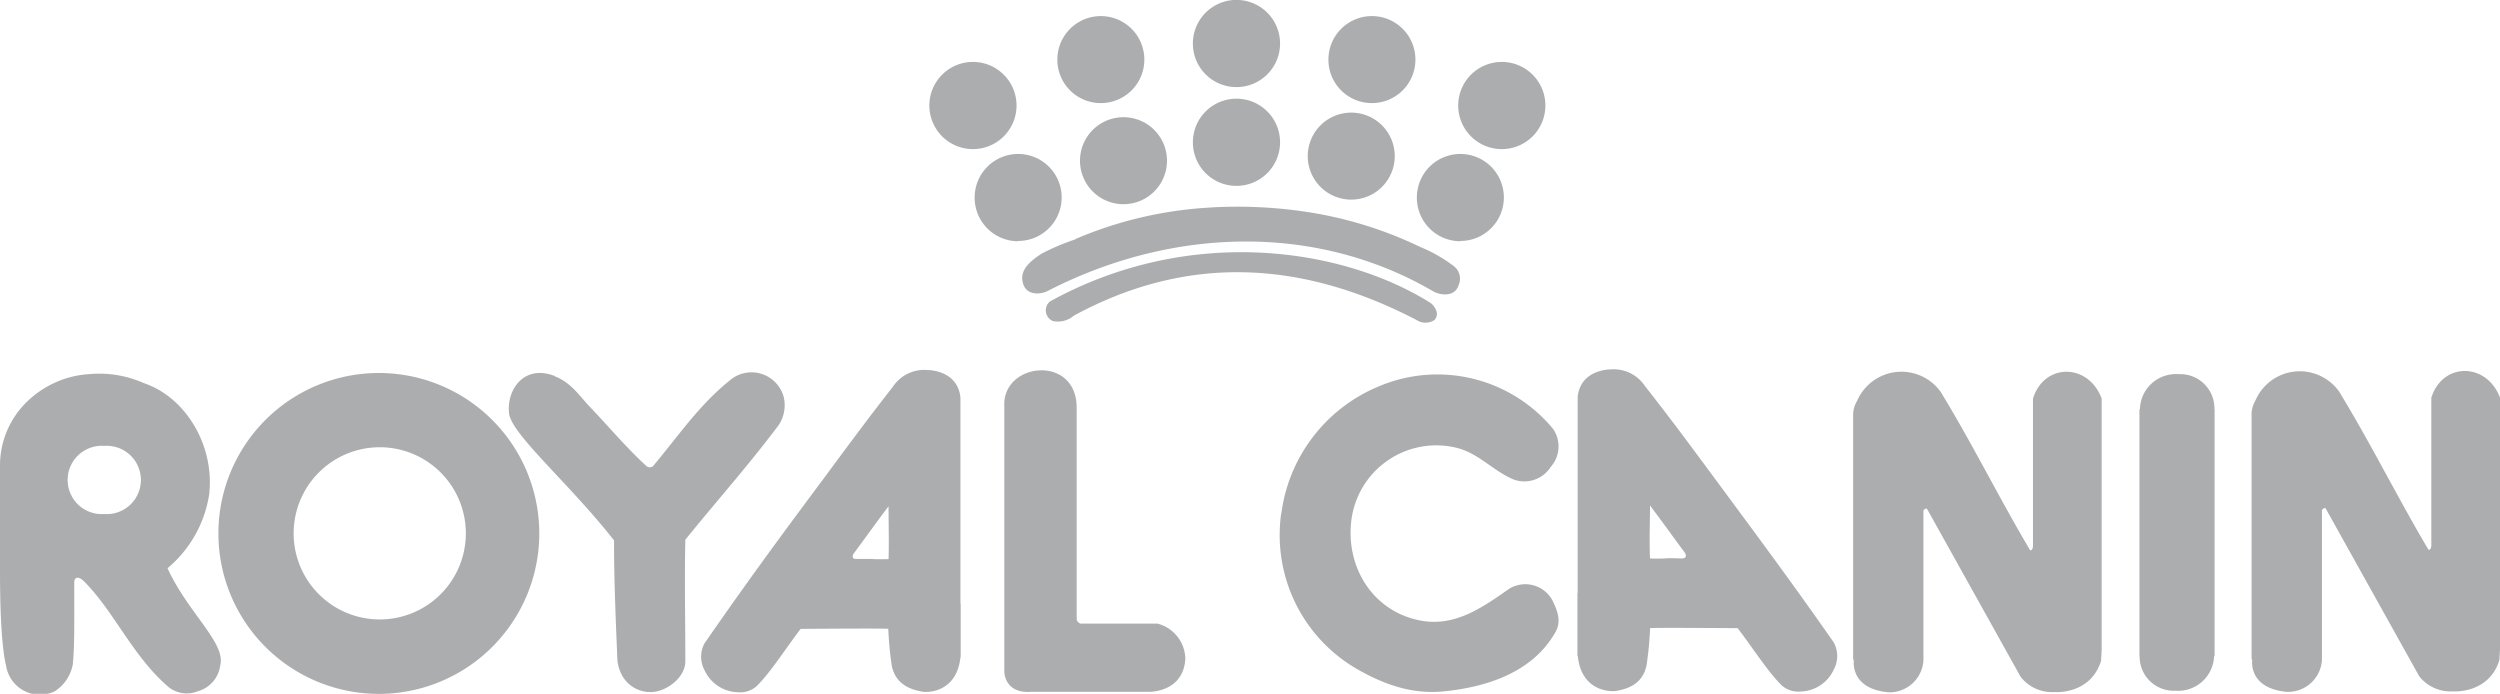 <svg xmlns="http://www.w3.org/2000/svg" viewBox="0 0 278.15 77.19"><defs><style>.cls-1{fill:#abadaf;fill-rule:evenodd;}</style></defs><g id="Layer_2" data-name="Layer 2"><g id="Layer_1-2" data-name="Layer 1"><path class="cls-1" d="M119.38,35.2a2.74,2.74,0,0,1-2.24.52,1.3,1.3,0,0,1-.34-2.17c15.53-8.57,32.58-6,42.37.16.22.14,1.15,1.09.43,1.89a1.8,1.8,0,0,1-2,0c-13.88-7.22-26.51-6.8-38.18-.45"/><path class="cls-1" d="M119.66,26.59A44.35,44.35,0,0,1,134,23.13a51.25,51.25,0,0,1,12.27.59A44.34,44.34,0,0,1,158,27.47a16.71,16.71,0,0,1,3.7,2.1,1.76,1.76,0,0,1,.6,2.12c-.39,1.35-2,1.23-2.91.68-13.34-7.73-29.38-6.92-42.82,0-.82.42-2.24.48-2.68-.64-.63-1.61.73-2.68,2-3.51.19-.13-.18.11,0,0a25.44,25.44,0,0,1,3.79-1.6"/><path class="cls-1" d="M108.25,16.59a4.85,4.85,0,1,0-4.85-4.85,4.85,4.85,0,0,0,4.85,4.85"/><path class="cls-1" d="M113.28,26.81A4.84,4.84,0,1,0,108.44,22a4.84,4.84,0,0,0,4.84,4.84"/><path class="cls-1" d="M125,22.72a4.84,4.84,0,1,0-4.84-4.84A4.84,4.84,0,0,0,125,22.72"/><path class="cls-1" d="M122.48,11.47a4.84,4.84,0,1,0-4.84-4.84,4.83,4.83,0,0,0,4.84,4.84"/><path class="cls-1" d="M137.56,20.68a4.85,4.85,0,1,0-4.84-4.85,4.84,4.84,0,0,0,4.84,4.85"/><path class="cls-1" d="M137.56,9.69a4.85,4.85,0,1,0-4.84-4.85,4.84,4.84,0,0,0,4.84,4.85"/><path class="cls-1" d="M150.34,22.21a4.84,4.84,0,1,0-4.84-4.84,4.84,4.84,0,0,0,4.84,4.84"/><path class="cls-1" d="M152.64,11.47a4.84,4.84,0,1,0-4.84-4.84,4.83,4.83,0,0,0,4.84,4.84"/><path class="cls-1" d="M162.48,26.81A4.84,4.84,0,1,0,157.64,22a4.84,4.84,0,0,0,4.84,4.84"/><path class="cls-1" d="M167.08,16.59a4.85,4.85,0,1,0-4.84-4.85,4.85,4.85,0,0,0,4.84,4.85"/><path class="cls-1" d="M61.71,41.86c1.87.72,2.76,2.21,4,3.49,2.12,2.23,4,4.48,6.25,6.54a.62.62,0,0,0,.67,0c2.92-3.47,5.26-7,8.85-9.79a3.71,3.71,0,0,1,5.74,2.17,4,4,0,0,1-.81,3.33C83,52.1,79.67,55.81,76.25,60.05c-.1,4.66,0,8.61,0,13.51C76.25,75.49,74,77,72.41,77a3.59,3.59,0,0,1-3.14-1.75,4.43,4.43,0,0,1-.58-1.84c-.18-4.42-.38-8.85-.37-13.28C63.41,53.85,56.91,48.34,56.64,46c-.3-2.64,1.66-5.49,5.07-4.17"/><path class="cls-1" d="M119.79,69.08V45.37c0-6-8.33-5.06-8.05-.14V74.74s0,2.46,3,2.23h13.14s3.77.08,4-3.66a4.12,4.12,0,0,0-3.12-3.93l-8.52,0a.56.56,0,0,1-.42-.71Z"/><path class="cls-1" d="M106.86,73.1c-.32,3.28-2.71,4-4.16,3.87-.21,0,.15,0,0,0-1-.19-3-.57-3.48-2.9a38.59,38.59,0,0,1-.39-4.1c0-.08-9.73,0-9.75,0-1.69,2.21-3.37,4.89-4.93,6.4a2.73,2.73,0,0,1-2,.65,4.19,4.19,0,0,1-3.76-2.45,3.13,3.13,0,0,1,0-3C82.93,65,87,59.46,91.77,53.07c2.61-3.54,4.93-6.67,7.6-10.08a4.17,4.17,0,0,1,3.82-1.82c-.09,0,3.38-.08,3.67,3.1V73.09L97.15,62.22a16.25,16.25,0,0,0,1.71,0c.06-1.87,0-4.09,0-5.89-1.4,1.84-2.54,3.46-3.88,5.26-.13.18-.21.57.18.6.71,0,1.65,0,2,0Z"/><path class="cls-1" d="M60,59.34A17.85,17.85,0,1,1,42.19,41.5,17.85,17.85,0,0,1,60,59.34ZM42.25,49.76a9.58,9.58,0,1,0,9.58,9.58,9.58,9.58,0,0,0-9.58-9.58"/><path class="cls-1" d="M142.57,57.08a17.77,17.77,0,0,1,10.62-14,16.7,16.7,0,0,1,19.59,4.62,3.42,3.42,0,0,1-.24,4.24,3.49,3.49,0,0,1-4,1.46c-2.4-.93-4.05-3.08-6.71-3.63a9.52,9.52,0,0,0-11.44,7.85c-.79,5.3,2.25,10.39,7.64,11.42,3.78.71,6.75-1.33,9.86-3.52a3.43,3.43,0,0,1,4.86,1.33c.54,1.12,1,2.31.29,3.51-2.55,4.49-7.71,6.11-12.49,6.57-3.65.35-7-.92-10.13-2.83a17.21,17.21,0,0,1-7.87-17"/><path class="cls-1" d="M206.26,73.52s-.46,3.13,3.89,3.51A3.79,3.79,0,0,0,214,73.52V56.87c0-.18.32-.39.42-.22l10.4,18.66A4.44,4.44,0,0,0,228.55,77s4,.35,5.21-3.45l.07-1.21v-28c-1.46-3.94-6.39-4-7.64,0V60.71s0,.57-.32.51c-3.39-5.71-6.36-11.73-9.93-17.59a5.37,5.37,0,0,0-9.33,1,2.9,2.9,0,0,0-.43,1.47V73.33Z"/><path class="cls-1" d="M175.53,73V44.2c.29-3.18,3.76-3.1,3.67-3.1A4.16,4.16,0,0,1,183,42.93c2.68,3.4,5,6.54,7.61,10.07,4.72,6.39,8.83,11.9,13.42,18.49a3.16,3.16,0,0,1,0,3,4.19,4.19,0,0,1-3.76,2.45,2.75,2.75,0,0,1-2-.65c-1.56-1.51-3.24-4.19-4.94-6.4,0,0-9.73-.07-9.74,0a38.59,38.59,0,0,1-.39,4.1c-.46,2.33-2.44,2.71-3.48,2.9-.15,0,.22,0,0,0-1.46.1-3.84-.6-4.17-3.88l11.73-10.91c.39,0,.31-.42.18-.6-1.34-1.8-2.49-3.42-3.88-5.26,0,1.8-.09,4,0,5.89a16.06,16.06,0,0,0,1.7,0c.37-.06,1.31,0,2,0Z"/><path class="cls-1" d="M250.58,73.47s-.46,3.13,3.89,3.51a3.79,3.79,0,0,0,3.87-3.52V56.82c0-.18.32-.4.43-.22l10.4,18.65a4.41,4.41,0,0,0,3.7,1.67s4,.35,5.21-3.46l.07-1.21v-28c-1.46-3.93-6.39-4-7.64,0V60.65s0,.58-.32.51c-3.39-5.71-6.36-11.72-9.93-17.58a5.37,5.37,0,0,0-9.33,1,3,3,0,0,0-.42,1.47V73.27Z"/><path class="cls-1" d="M238.06,45.5V72.85a3.8,3.8,0,0,0,4,4,4,4,0,0,0,4.28-3.9Z"/><path class="cls-1" d="M246.37,73V45.63a3.8,3.8,0,0,0-4-4,4,4,0,0,0-4.28,3.9Z"/><path class="cls-1" d="M3.08,44.62a10.9,10.9,0,0,1,6.91-3,12.19,12.19,0,0,1,6,1c4.72,1.59,7.91,7,7.28,12.41a13.35,13.35,0,0,1-4.63,8.19c2.28,5,6.54,8.34,5.86,10.83a3.42,3.42,0,0,1-2.47,2.85,3.26,3.26,0,0,1-3.19-.39c-4-3.37-6-8.24-9.38-11.72-.83-.86-1.2-.48-1.2,0,0,4.08.05,7.12-.16,9.12a4.53,4.53,0,0,1-2,3A3.81,3.81,0,0,1,.7,74.2C.63,73.77,0,71.92,0,63.48c0-4.17,0-5.08,0-11.71A9.88,9.88,0,0,1,3.08,44.62ZM11.6,57.19a3.8,3.8,0,1,0,0-7.58,3.8,3.8,0,1,0,0,7.58"/><path class="cls-1" d="M95.91,62.25h10.32v7.36H95.91Z"/><path class="cls-1" d="M100.06,67.14h6.8v6h-6.8Z"/><path class="cls-1" d="M177.78,62.2h11.31v7.47H177.78Z"/><path class="cls-1" d="M175.53,66h6.8V73h-6.8Z"/><path class="cls-1" d="M238.06,45.5h8.31V73h-8.31Z"/></g></g></svg>